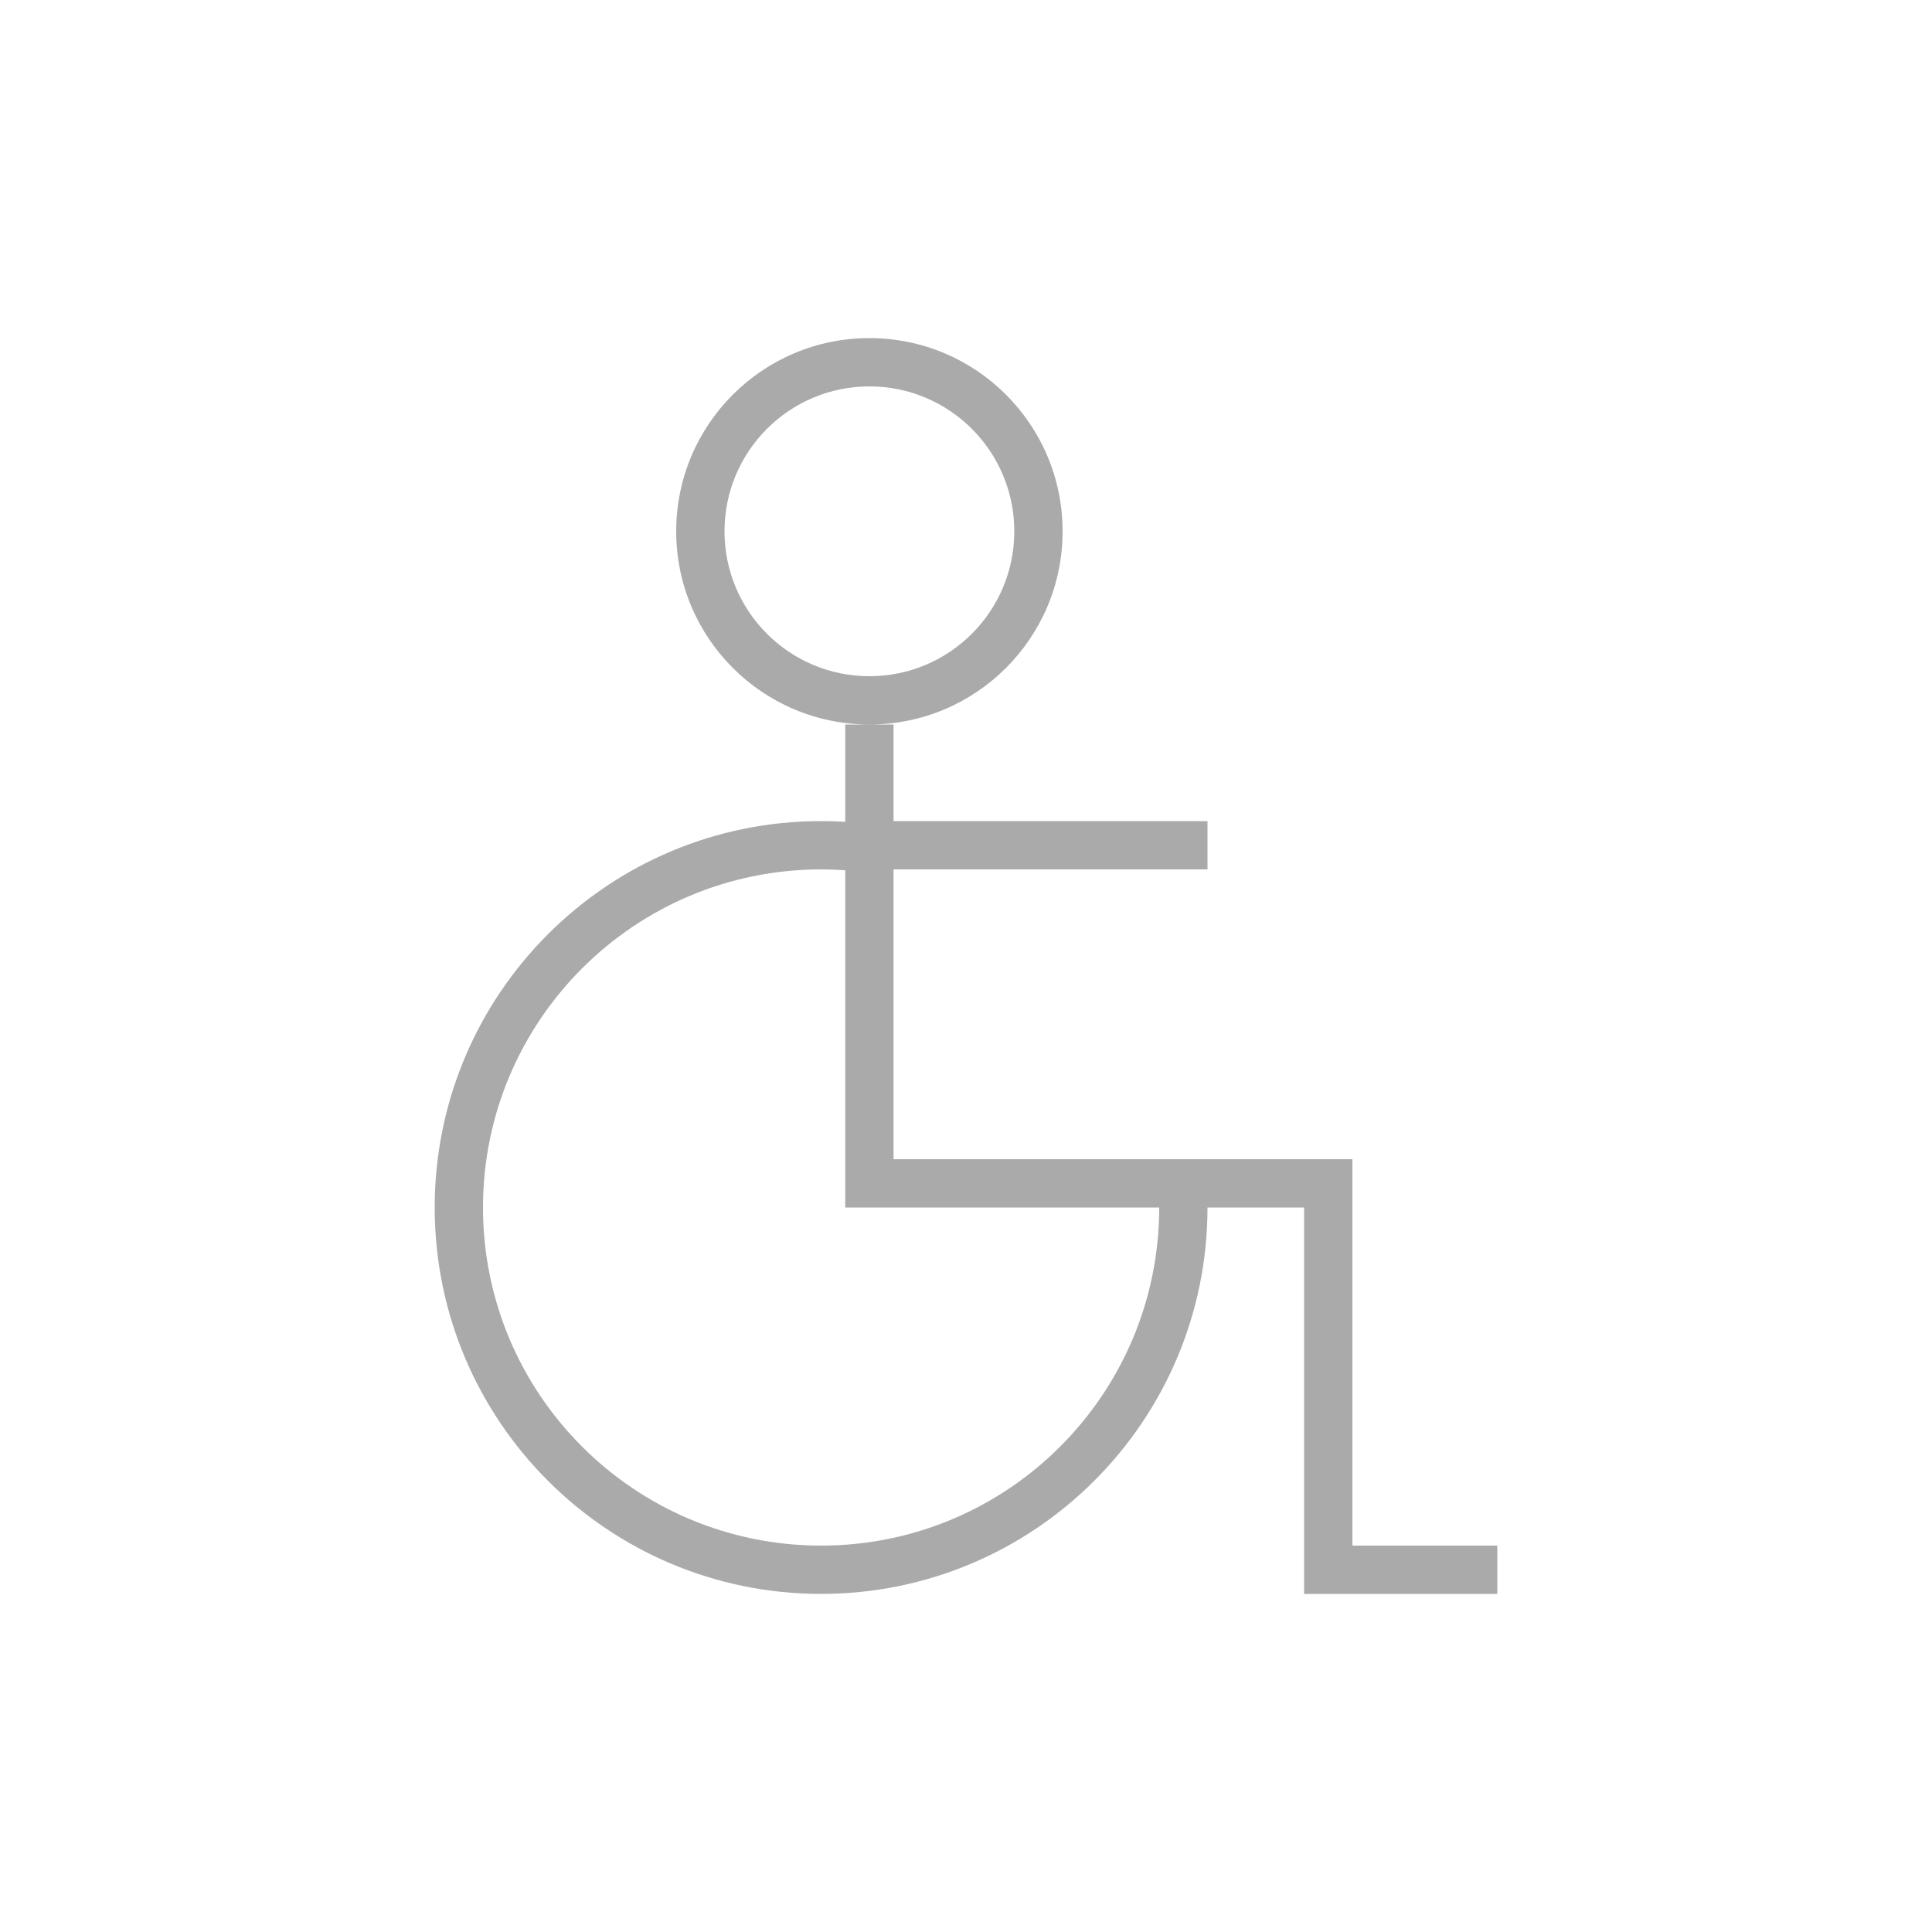 <svg width="40" height="40" viewBox="0 0 40 40" fill="none" xmlns="http://www.w3.org/2000/svg">
<path fill-rule="evenodd" clip-rule="evenodd" d="M18 14C19.657 14 21 12.657 21 11C21 9.343 19.657 8 18 8C16.343 8 15 9.343 15 11C15 12.657 16.343 14 18 14ZM18 15C20.209 15 22 13.209 22 11C22 8.791 20.209 7 18 7C15.791 7 14 8.791 14 11C14 13.209 15.791 15 18 15ZM25 25H27V32V33H28H31V32H28V25V24H27H18.5V18H25V17H18.5V15H18H17.5V17.015C17.335 17.005 17.168 17 17 17C12.582 17 9 20.582 9 25C9 29.418 12.582 33 17 33C21.418 33 25 29.418 25 25ZM24 25H18.5H18H17.5V18.018C17.335 18.006 17.168 18 17 18C13.134 18 10 21.134 10 25C10 28.866 13.134 32 17 32C20.866 32 24 28.866 24 25Z" fill="#AAAAAA"/>
</svg>

